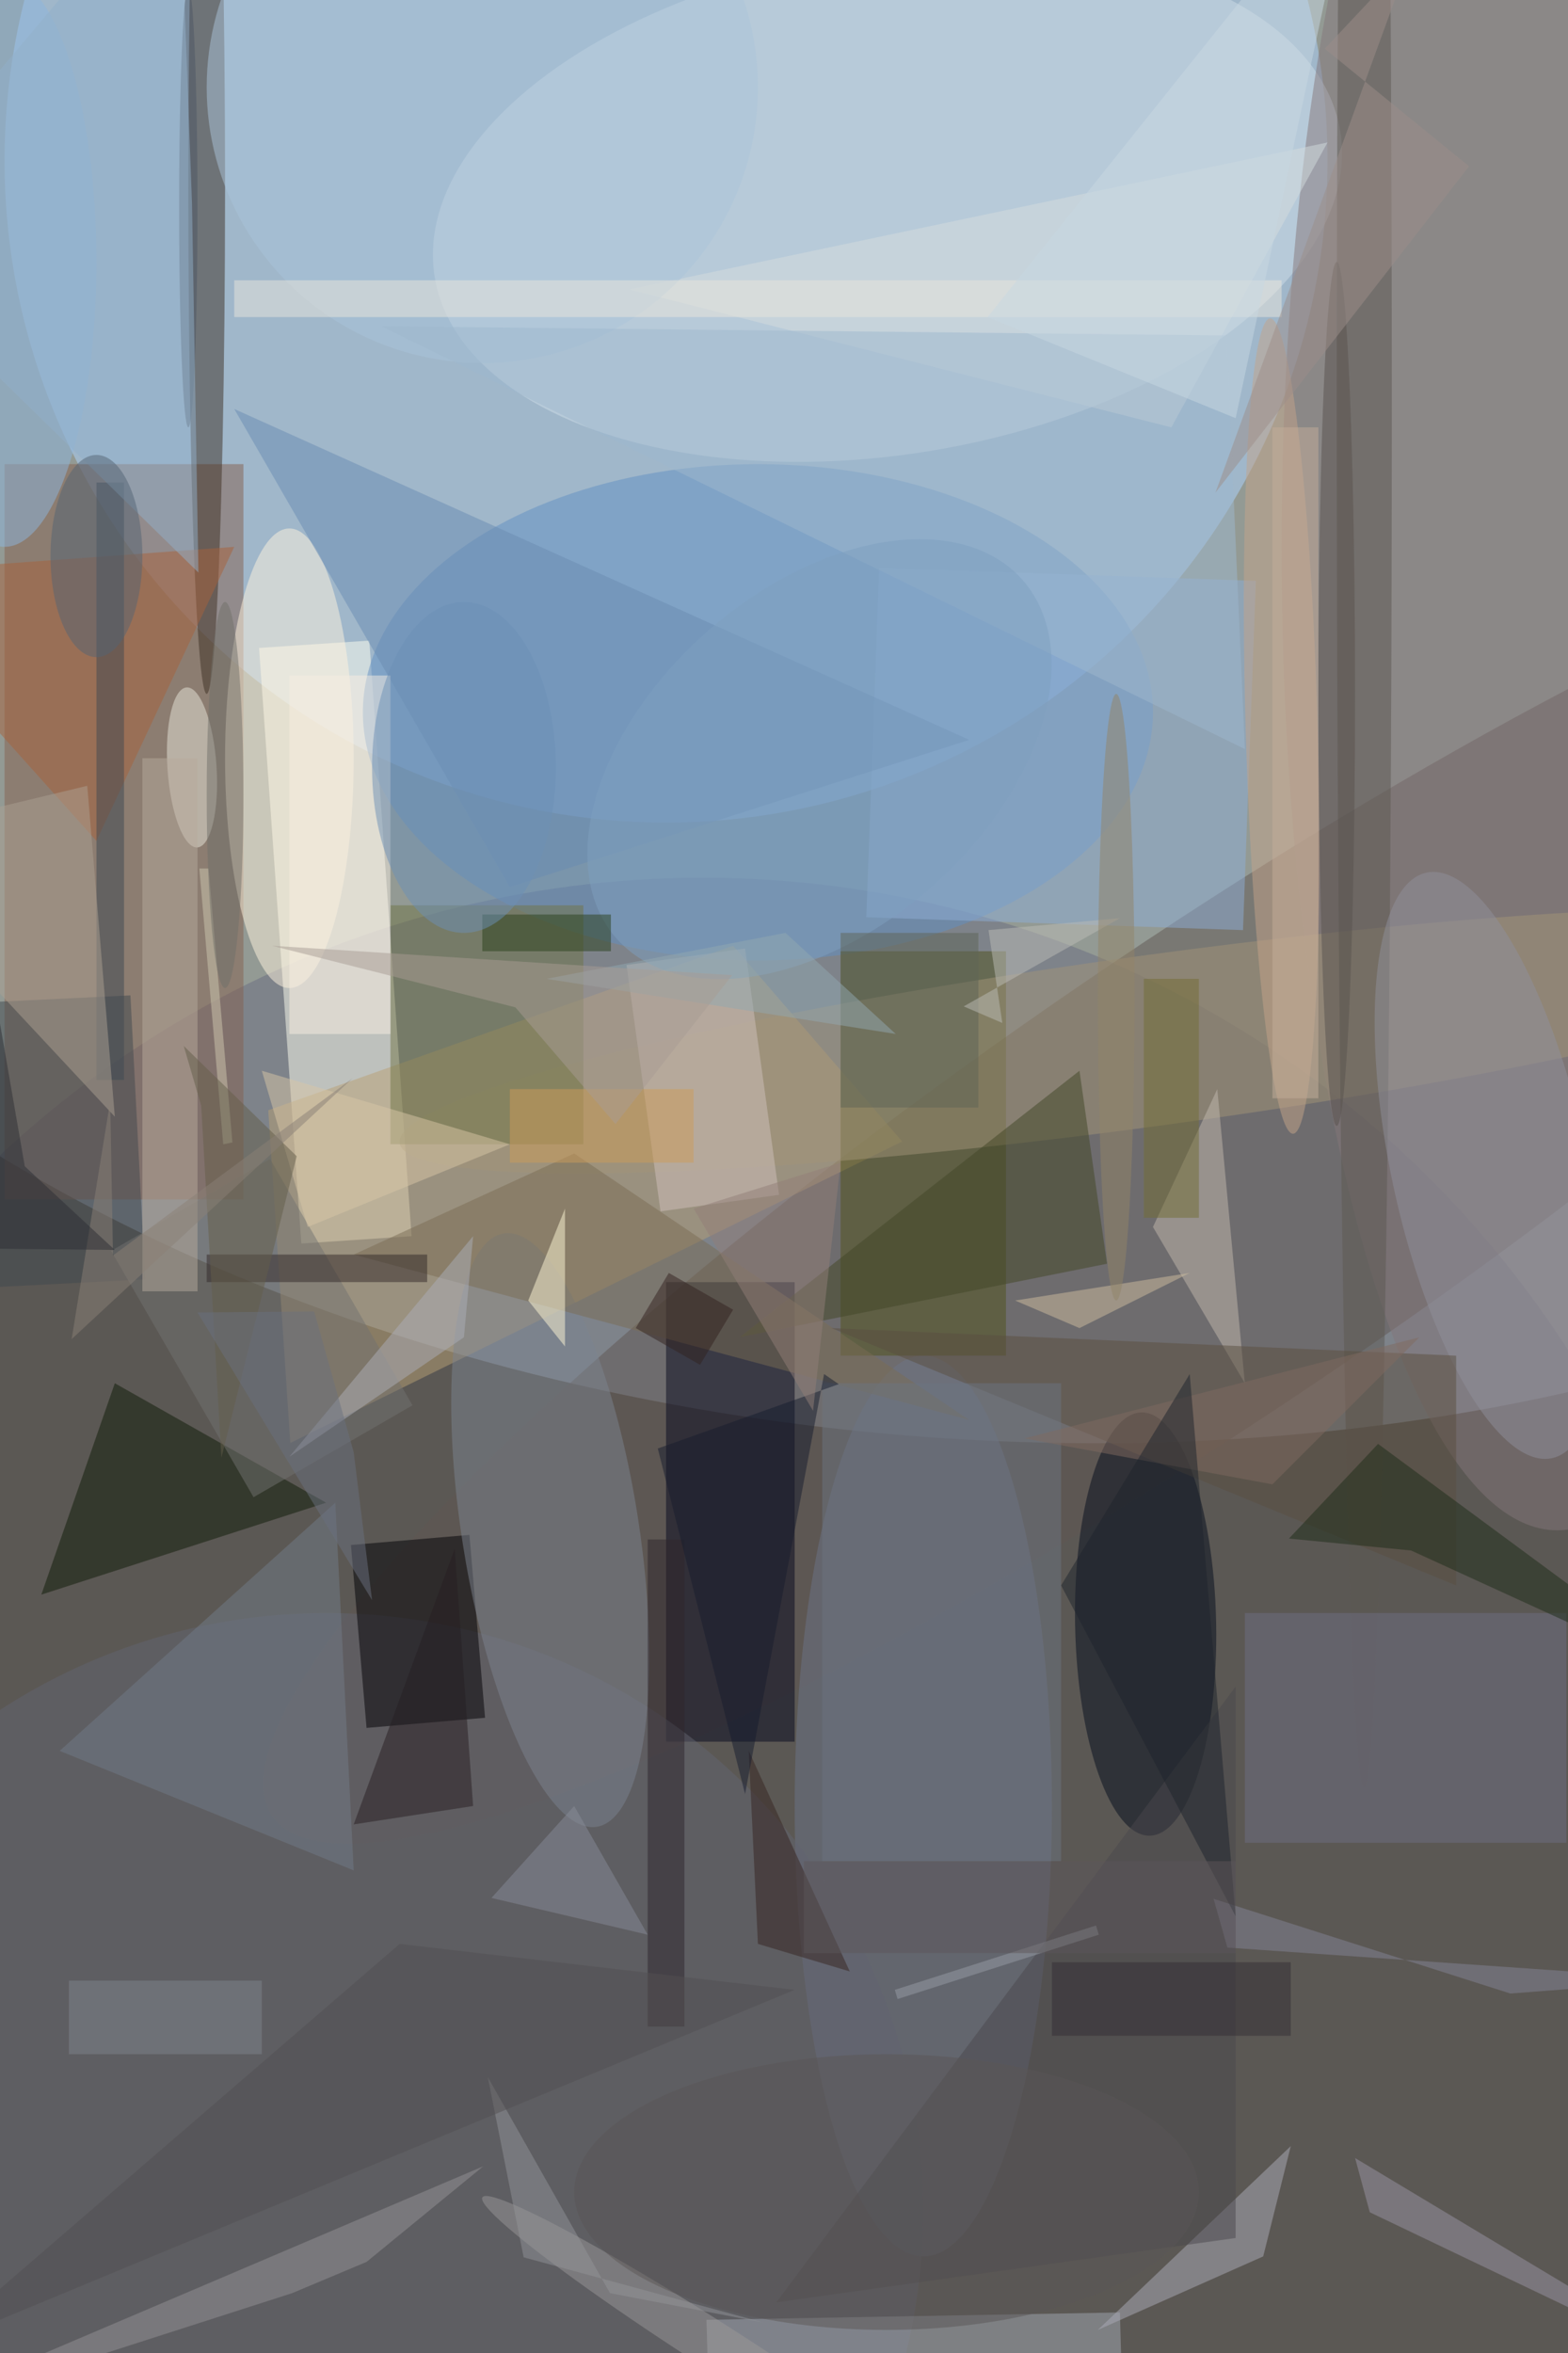 <svg xmlns="http://www.w3.org/2000/svg" viewBox="0 0 1200 1800"><defs/><filter id="a"><feGaussianBlur stdDeviation="12"/></filter><rect width="100%" height="100%" fill="#4d4428"/><g filter="url(#a)"><g fill-opacity=".5" transform="translate(3.5 3.5) scale(7.031)"><circle r="1" fill="#daf1ff" transform="matrix(9.017 -103.059 161.775 14.153 105.7 52.5)"/><circle cx="76" cy="207" r="112" fill="#6a6c80"/><circle cx="72" cy="17" r="72" fill="#afd4ff"/><circle r="1" fill="#605752" transform="rotate(-124.3 99.4 28.8) scale(25.092 124.097)"/><path fill="ivory" d="M27.7 70l12-.8 4.6 64.8-12 .8z"/><ellipse cx="82" cy="77" fill="#6290c2" rx="43" ry="27"/><path fill="#87604e" d="M0 50h26v80H0z"/><circle r="1" fill="#d0dee9" transform="matrix(49.288 -7.895 4.312 26.922 96.1 21.7)"/><ellipse cx="169" cy="59" fill="#84767b" rx="30" ry="107"/><path fill="#06091e" d="M72 139h14v50H72z"/><path fill="#b9a074" d="M79.3 102.4l-50.6 17.9 2.4 36.2 66.6-32.8z"/><circle r="1" fill="#040c1d" transform="matrix(-7.676 .15 -.451 -23.026 124.2 176.2)"/><ellipse cx="100" cy="196" fill="#6d7588" rx="14" ry="49"/><path fill="#51521d" d="M91 103h18v44H91z"/><ellipse cx="22" cy="20" fill="#3f3024" rx="2" ry="55"/><circle cx="35" cy="240" r="65" fill="#626570"/><path fill="#000004" d="M39.4 187.5l-1.7-19.9 12.9-1.1 1.7 19.9z"/><ellipse cx="31" cy="82" fill="#fff4de" rx="7" ry="25"/><path fill="#8eafd7" d="M93.8 99.3l1.4-38 41 1.4-1.4 38z"/><circle r="1" fill="#7c8491" transform="rotate(81.1 -67.3 117.7) scale(32.674 9.636)"/><path fill="#0f1a07" d="M4 173l31-10-23-13z"/><circle r="1" fill="#a39478" transform="matrix(82.001 -11.164 1.254 9.208 125 112.7)"/><ellipse cx="148" cy="44" fill="#5c5853" rx="3" ry="150"/><path fill="#a3a8b2" d="M121.4 251.1l.2 7-45 .8-.2-7z"/><path fill="#6b8db2" d="M25 44l80 36-50 16z"/><circle r="1" fill="#c5a48b" transform="matrix(3.917 -.11 1.248 44.356 139 78.5)"/><path fill="#707446" d="M42 98h21v26H42z"/><path fill="#d1c1bc" d="M67.7 104.5l12.9-1.8 3.7 26.8-12.9 1.8z"/><circle r="1" fill="#e8e6da" transform="matrix(2.665 -.179 .585 8.704 20.4 83)"/><path fill="#6e6f82" d="M135 175h35v25h-35z"/><path fill="#40484e" d="M15.3 138.7l-29 1.5-1.6-31 29-1.4z"/><circle r="1" fill="#91919c" transform="matrix(6.829 31.855 -10.435 2.237 161.6 126.3)"/><path fill="#c2b8af" d="M135 150l-3-32-7 15z"/><path fill="#424626" d="M120 137l-3-21-37 29z"/><ellipse cy="28" fill="#8fb6de" rx="10" ry="31"/><path fill="#7a6c54" d="M62 125l-24 11 67 18z"/><path fill="#a9633d" d="M10 91l-26-29 41-3z"/><path fill="#acacb8" d="M140 233l-21 20 18-8z"/><path fill="#737c89" d="M36 163L6 190l32 13z"/><path fill="#737271" d="M11.6 135.6l17.3-10 15.5 26.8-17.3 10z"/><path fill="#979596" d="M31.3 249l8.1-3.4 12.7-10.4-68.1 29z"/><path fill="#5a4f40" d="M158 147l-68-3 68 28z"/><path fill="#fff8d6" d="M57 141l4-10v15z"/><path fill="#d4dddf" d="M144 15l-17 31-59-15z"/><path fill="#1f2c19" d="M153.1 168.2l31.9 14.6-35.5-26.2-9.7 10.3z"/><path fill="#b7ab9d" d="M15 82h6v58h-6z"/><path fill="#4b484d" d="M84 250l50-7v-60z"/><circle r="1" fill="#9b9899" transform="matrix(25.688 16.428 -1.385 2.165 77.7 255)"/><ellipse cx="145" cy="75" fill="#59534f" rx="2" ry="47"/><path fill="#f8efe3" d="M31 73h11v39H31z"/><path fill="#2e262d" d="M70 167h4v53h-4z"/><circle cx="52" cy="9" r="30" fill="#abc4da"/><path fill="#332828" d="M22 136h24v3H22z"/><path fill="#3e4953" d="M10 52h3v65h-3z"/><path fill="#aca093" d="M12 121L9 85l-25 6z"/><path fill="#6d7481" d="M89 150h26v52H89z"/><path fill="#9fb8cf" d="M135 81l-2-45-92-1z"/><path fill="#261e23" d="M38 198l13-2-2-28z"/><path fill="#9a95a4" d="M173.7 252.2l11.3 4.9-38-22.8 1.6 5.9z"/><circle r="1" fill="#7ea0c0" transform="matrix(-22.102 19.501 -12.243 -13.876 88.7 82.1)"/><path fill="#362421" d="M92 214l-10-3-1-21z"/><ellipse cx="20" cy="22" fill="#4c5764" rx="1" ry="24"/><path fill="#cebda1" d="M117 144l12-6-19 3z"/><path fill="#d8c6a6" d="M28 116l27 8-22 9z"/><path fill="#acafb9" d="M31 158l20-24-1 11z"/><path fill="#eae6dc" d="M25 30h114v4H25z"/><path fill="#736c35" d="M124 106h6v26h-6z"/><path fill="#161c2e" d="M89.2 149l1.6 1.1-19.7 7 9.5 37.6z"/><path fill="#2a411c" d="M52 99h14v4H52z"/><path fill="#cfc8b1" d="M23.8 124l-2.6-30h1l2.6 29.8z"/><path fill="#5f6456" d="M91 101h15v19H91z"/><path fill="#9c8f8a" d="M131.8 53.1l27.6-35.5-15.7-12.8 9.3-9.9z"/><path fill="#645f4b" d="M21.4 119.8l-1.9-6.5 12.3 12-8.2 32.8z"/><path fill="#848496" d="M183.4 214.9l-50.3-3.5-1.5-5.3 32.3 10.3z"/><path fill="#888d98" d="M62 196l8 14-17-4z"/><path fill="#93b0cb" d="M21.1 61.8l-.7-40.2L19-16l-35 41.5z"/><ellipse cx="50" cy="83" fill="#6d91b7" rx="10" ry="18"/><path fill="#92a9b1" d="M97 112l-12-11-26 5z"/><path fill="#927f78" d="M75 131l13 22 3-27z"/><path fill="#bdbdb7" d="M121.4 99.4l-14.3 1.3 1.5 10.1-4.2-1.8z"/><path fill="#816a60" d="M138 161l16-16-43 11z"/><path fill="#1f242d" d="M115 172l14-23 5 59z"/><ellipse cx="121" cy="108" fill="#928469" rx="2" ry="33"/><path fill="#999ea7" d="M97.2 217l-.3-1 21.9-7 .3 1z"/><path fill="#352e34" d="M114 213h26v8h-26z"/><path fill="#81868d" d="M7 215h21v8H7z"/><path fill="#322320" d="M75.7 148l-7-4 3.6-6 7 4z"/><path fill="#cd9c5b" d="M55 118h20v8H55z"/><path fill="#939599" d="M56.5 245.1l-3.9-19.6L65.9 249l16.7 3.2z"/><ellipse cx="10" cy="60" fill="#556474" rx="5" ry="11"/><path fill="#c8d8e3" d="M134 45l13-61-40 50z"/><path fill="#c4af9b" d="M138 46h5v73h-5z"/><ellipse cx="24" cy="86" fill="#71716a" rx="2" ry="21"/><ellipse cx="96" cy="238" fill="#5a5757" rx="34" ry="15"/><path fill="#a99d94" d="M55.6 109.1l10.9 12.7 12.7-16.2-50.1-3.2z"/><path fill="#525152" d="M43 211l43 5-94 39z"/><path fill="#6b717e" d="M21 142.3l19 31.3-2-16.1-4.3-15.3z"/><path fill="#8a8177" d="M11.8 136.1l-.3-16.8-4.2 25.9 30.6-28.4z"/><path fill="#2d2f34" d="M-16 135.2l28 .3-9.8-9.1L-16 21.6z"/><path fill="#5c565b" d="M87 202h47v10H87z"/></g></g></svg>